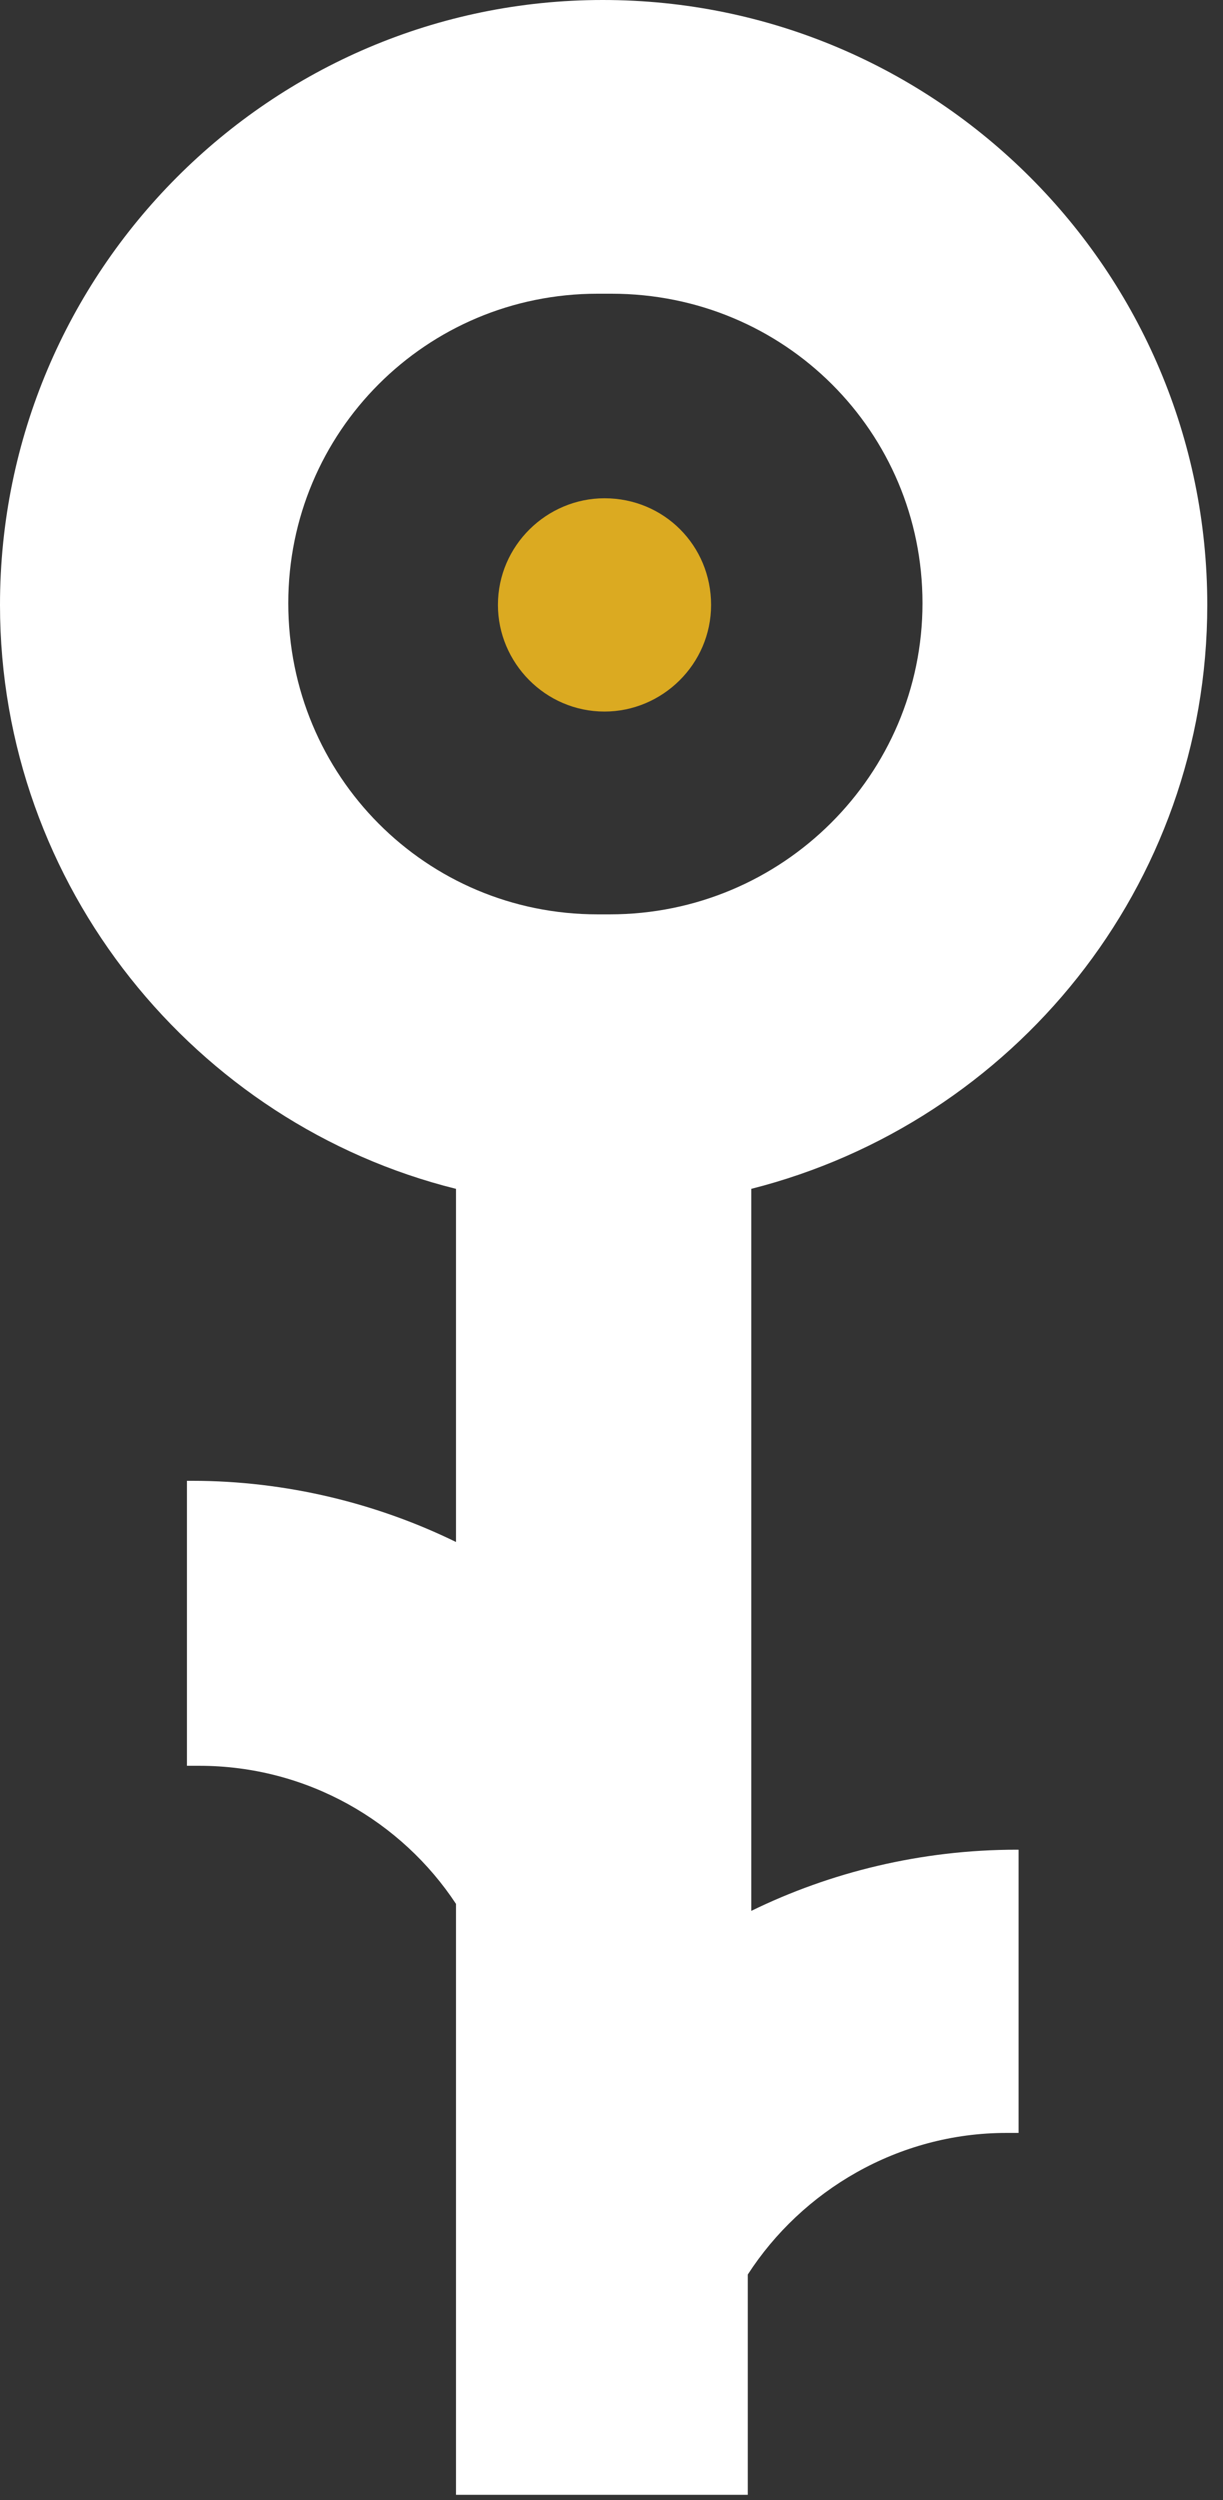 <svg width="70" height="143" viewBox="0 0 70 143" fill="none" xmlns="http://www.w3.org/2000/svg">
<rect x="0" y="0" width="70" height="143" fill="#333333" stroke="none"/>
<path d="M34.6 28.5C31.3 28.5 28.5 31.2 28.5 34.6C28.5 37.9 31.2 40.7 34.6 40.7C37.9 40.7 40.7 38 40.7 34.6C40.7 31.2 38 28.5 34.6 28.5Z" fill="#DBAA21"/>
<path d="M43 86.6V68C58 64.2 69.1 50.7 69.1 34.6C69.1 15.5 53.6 0 34.5 0C15.5 0 0 15.5 0 34.6C0 50.7 11.2 64.3 26.1 68V88.2C21.6 86 16.4 84.7 11 84.7H10.7V101H11.4C17.6 101 23 104.2 26.1 108.9V142.7H26.2H42.8V130.1C45.9 125.3 51.4 122 57.6 122H58.3V105.8H58.2C52.7 105.8 47.5 107.1 43 109.3V107.6V86.6ZM34.9 52.3H34.2C24.4 52.3 16.5 44.4 16.5 34.5C16.5 24.7 24.4 16.8 34.2 16.8H35C44.9 16.8 52.8 24.7 52.8 34.5C52.8 44.3 44.8 52.3 34.9 52.3Z" fill="#fff"/>
</svg>
